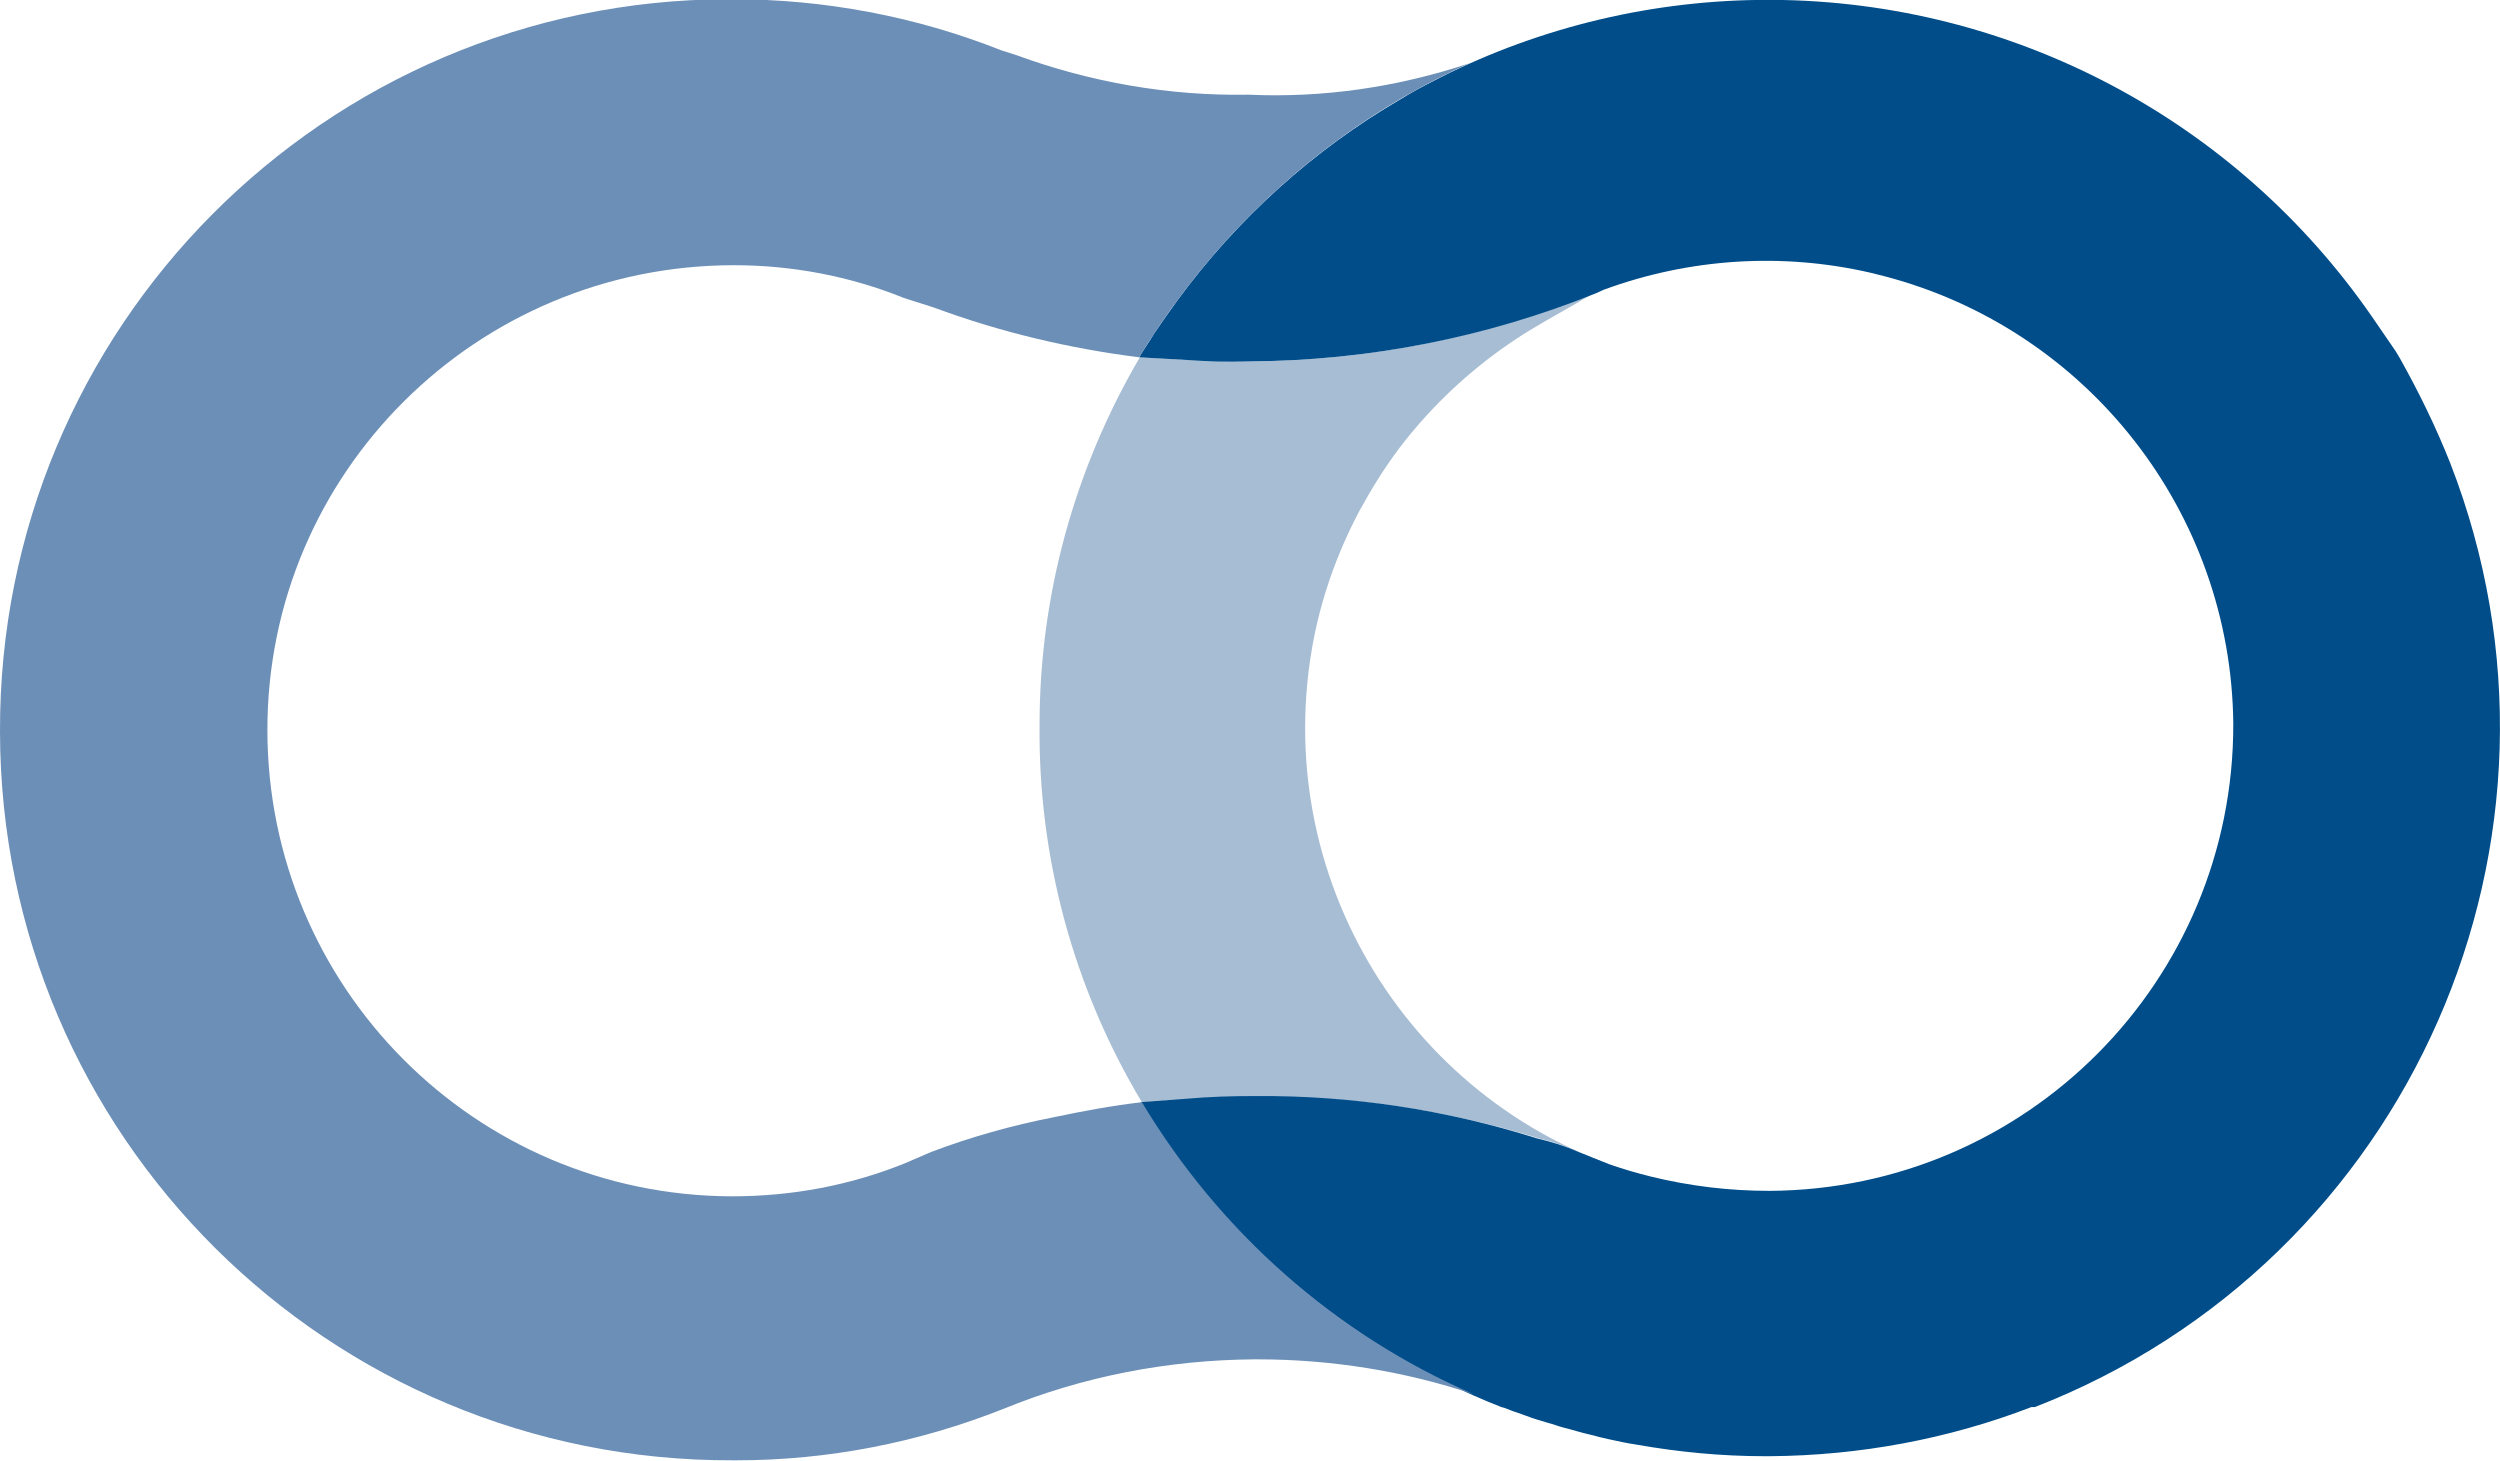<?xml version="1.0" encoding="utf-8"?>
<!-- Generator: Adobe Illustrator 25.2.1, SVG Export Plug-In . SVG Version: 6.00 Build 0)  -->
<svg version="1.1" id="레이어_1" xmlns="http://www.w3.org/2000/svg" xmlns:xlink="http://www.w3.org/1999/xlink" x="0px"
	 y="0px" viewBox="0 0 36.65 21.42" style="enable-background:new 0 0 36.65 21.42;" xml:space="preserve">
<style type="text/css">
	.st0{fill:#A7BDD3;}
	.st1{fill:#004D8A;}
	.st2{fill:#6C8FB7;}
</style>
<g id="그룹_1444" transform="translate(254.75 494.588)">
	<path id="패스_1800" class="st0" d="M-231.33-490.31c-1.62,0.66-3.34,1.01-5.09,1.02c-0.35,0-0.61-0.01-0.89-0.02l-0.73-0.04
		c-0.96,1.64-1.47,3.49-1.47,5.39c-0.02,1.95,0.5,3.86,1.5,5.53l0.69-0.04c0.33-0.03,0.64-0.03,1.02-0.04
		c1.39-0.01,2.78,0.2,4.11,0.61c0.21,0.05,0.42,0.12,0.61,0.22l0.45,0.18c0.2,0.07,0.4,0.13,0.61,0.18c-3.42-0.89-5.59-4.25-5-7.74
		c0.12-0.71,0.36-1.4,0.7-2.04c0.17-0.31,0.36-0.62,0.57-0.9c0.43-0.57,0.94-1.06,1.51-1.47c0.14-0.1,0.29-0.2,0.44-0.29
		c0.28-0.17,0.58-0.33,0.86-0.5C-231.4-490.27-231.37-490.29-231.33-490.31z"/>
	<path id="패스_1801" class="st1" d="M-224.92-473.96c5.5-2.14,8.23-8.34,6.09-13.84c-0.21-0.53-0.46-1.04-0.74-1.54l-0.06-0.1
		l-0.35-0.51c-2-2.89-5.28-4.62-8.79-4.64h-0.06c-1.67,0-3.32,0.39-4.81,1.14l0,0c-0.15,0.08-0.3,0.15-0.45,0.24l-0.15,0.09
		c-0.07,0.04-0.13,0.08-0.2,0.12c-1.27,0.78-2.36,1.82-3.21,3.04l-0.18,0.26c-0.07,0.12-0.15,0.23-0.22,0.35l0.71,0.04
		c0.28,0.02,0.56,0.03,0.91,0.02c1.74-0.01,3.47-0.35,5.08-1l0.11-0.05c1.25-0.46,2.61-0.55,3.91-0.25l0.12,0.03l0.08,0.02
		c2.99,0.78,5.09,3.47,5.12,6.56c0.01,3.77-3.03,6.83-6.8,6.85c-0.59,0-1.17-0.07-1.74-0.21c-0.2-0.05-0.41-0.11-0.61-0.18
		l-0.45-0.18c-0.2-0.09-0.4-0.15-0.61-0.2c-1.33-0.42-2.72-0.63-4.12-0.62c-0.37,0-0.68,0.01-1.02,0.04l-0.67,0.05
		c1.22,2.03,3.08,3.6,5.29,4.47l0.04,0.01c0.06,0.02,0.12,0.05,0.19,0.07l0.14,0.05c0.1,0.04,0.21,0.07,0.31,0.1
		c0.08,0.02,0.15,0.05,0.23,0.07s0.15,0.04,0.22,0.06c0.1,0.03,0.21,0.05,0.31,0.08l0.13,0.03c0.14,0.03,0.27,0.06,0.41,0.08l0,0
		c0.62,0.11,1.25,0.17,1.88,0.17h0.08c1.31-0.01,2.61-0.25,3.83-0.72L-224.92-473.96z"/>
	<path id="패스_1802" class="st2" d="M-238.01-478.43c-0.43,0.05-0.86,0.13-1.29,0.22c-0.61,0.12-1.22,0.29-1.8,0.51l-0.37,0.16
		c-0.81,0.33-1.67,0.49-2.55,0.49c-3.77-0.01-6.81-3.07-6.81-6.84s3.07-6.81,6.84-6.81c0.85,0,1.7,0.16,2.49,0.48
		c0.09,0.03,0.44,0.14,0.44,0.14c0.97,0.36,1.98,0.6,3.01,0.73c0.38-0.63,0.83-1.22,1.32-1.76c0.99-1.08,2.19-1.95,3.52-2.55
		c-1.05,0.35-2.14,0.51-3.24,0.46c-1.16,0.02-2.31-0.18-3.4-0.58l-0.22-0.07c-1.26-0.5-2.6-0.75-3.95-0.75h-0.05
		c-5.92,0.01-10.7,4.82-10.68,10.74c0.01,5.92,4.82,10.7,10.74,10.68h0.06c1.34,0,2.66-0.26,3.9-0.75c1.17-0.48,2.42-0.72,3.68-0.73
		h0.06c1.07,0,2.14,0.17,3.16,0.51C-235.18-475.03-236.87-476.53-238.01-478.43L-238.01-478.43z"/>
</g>
</svg>
